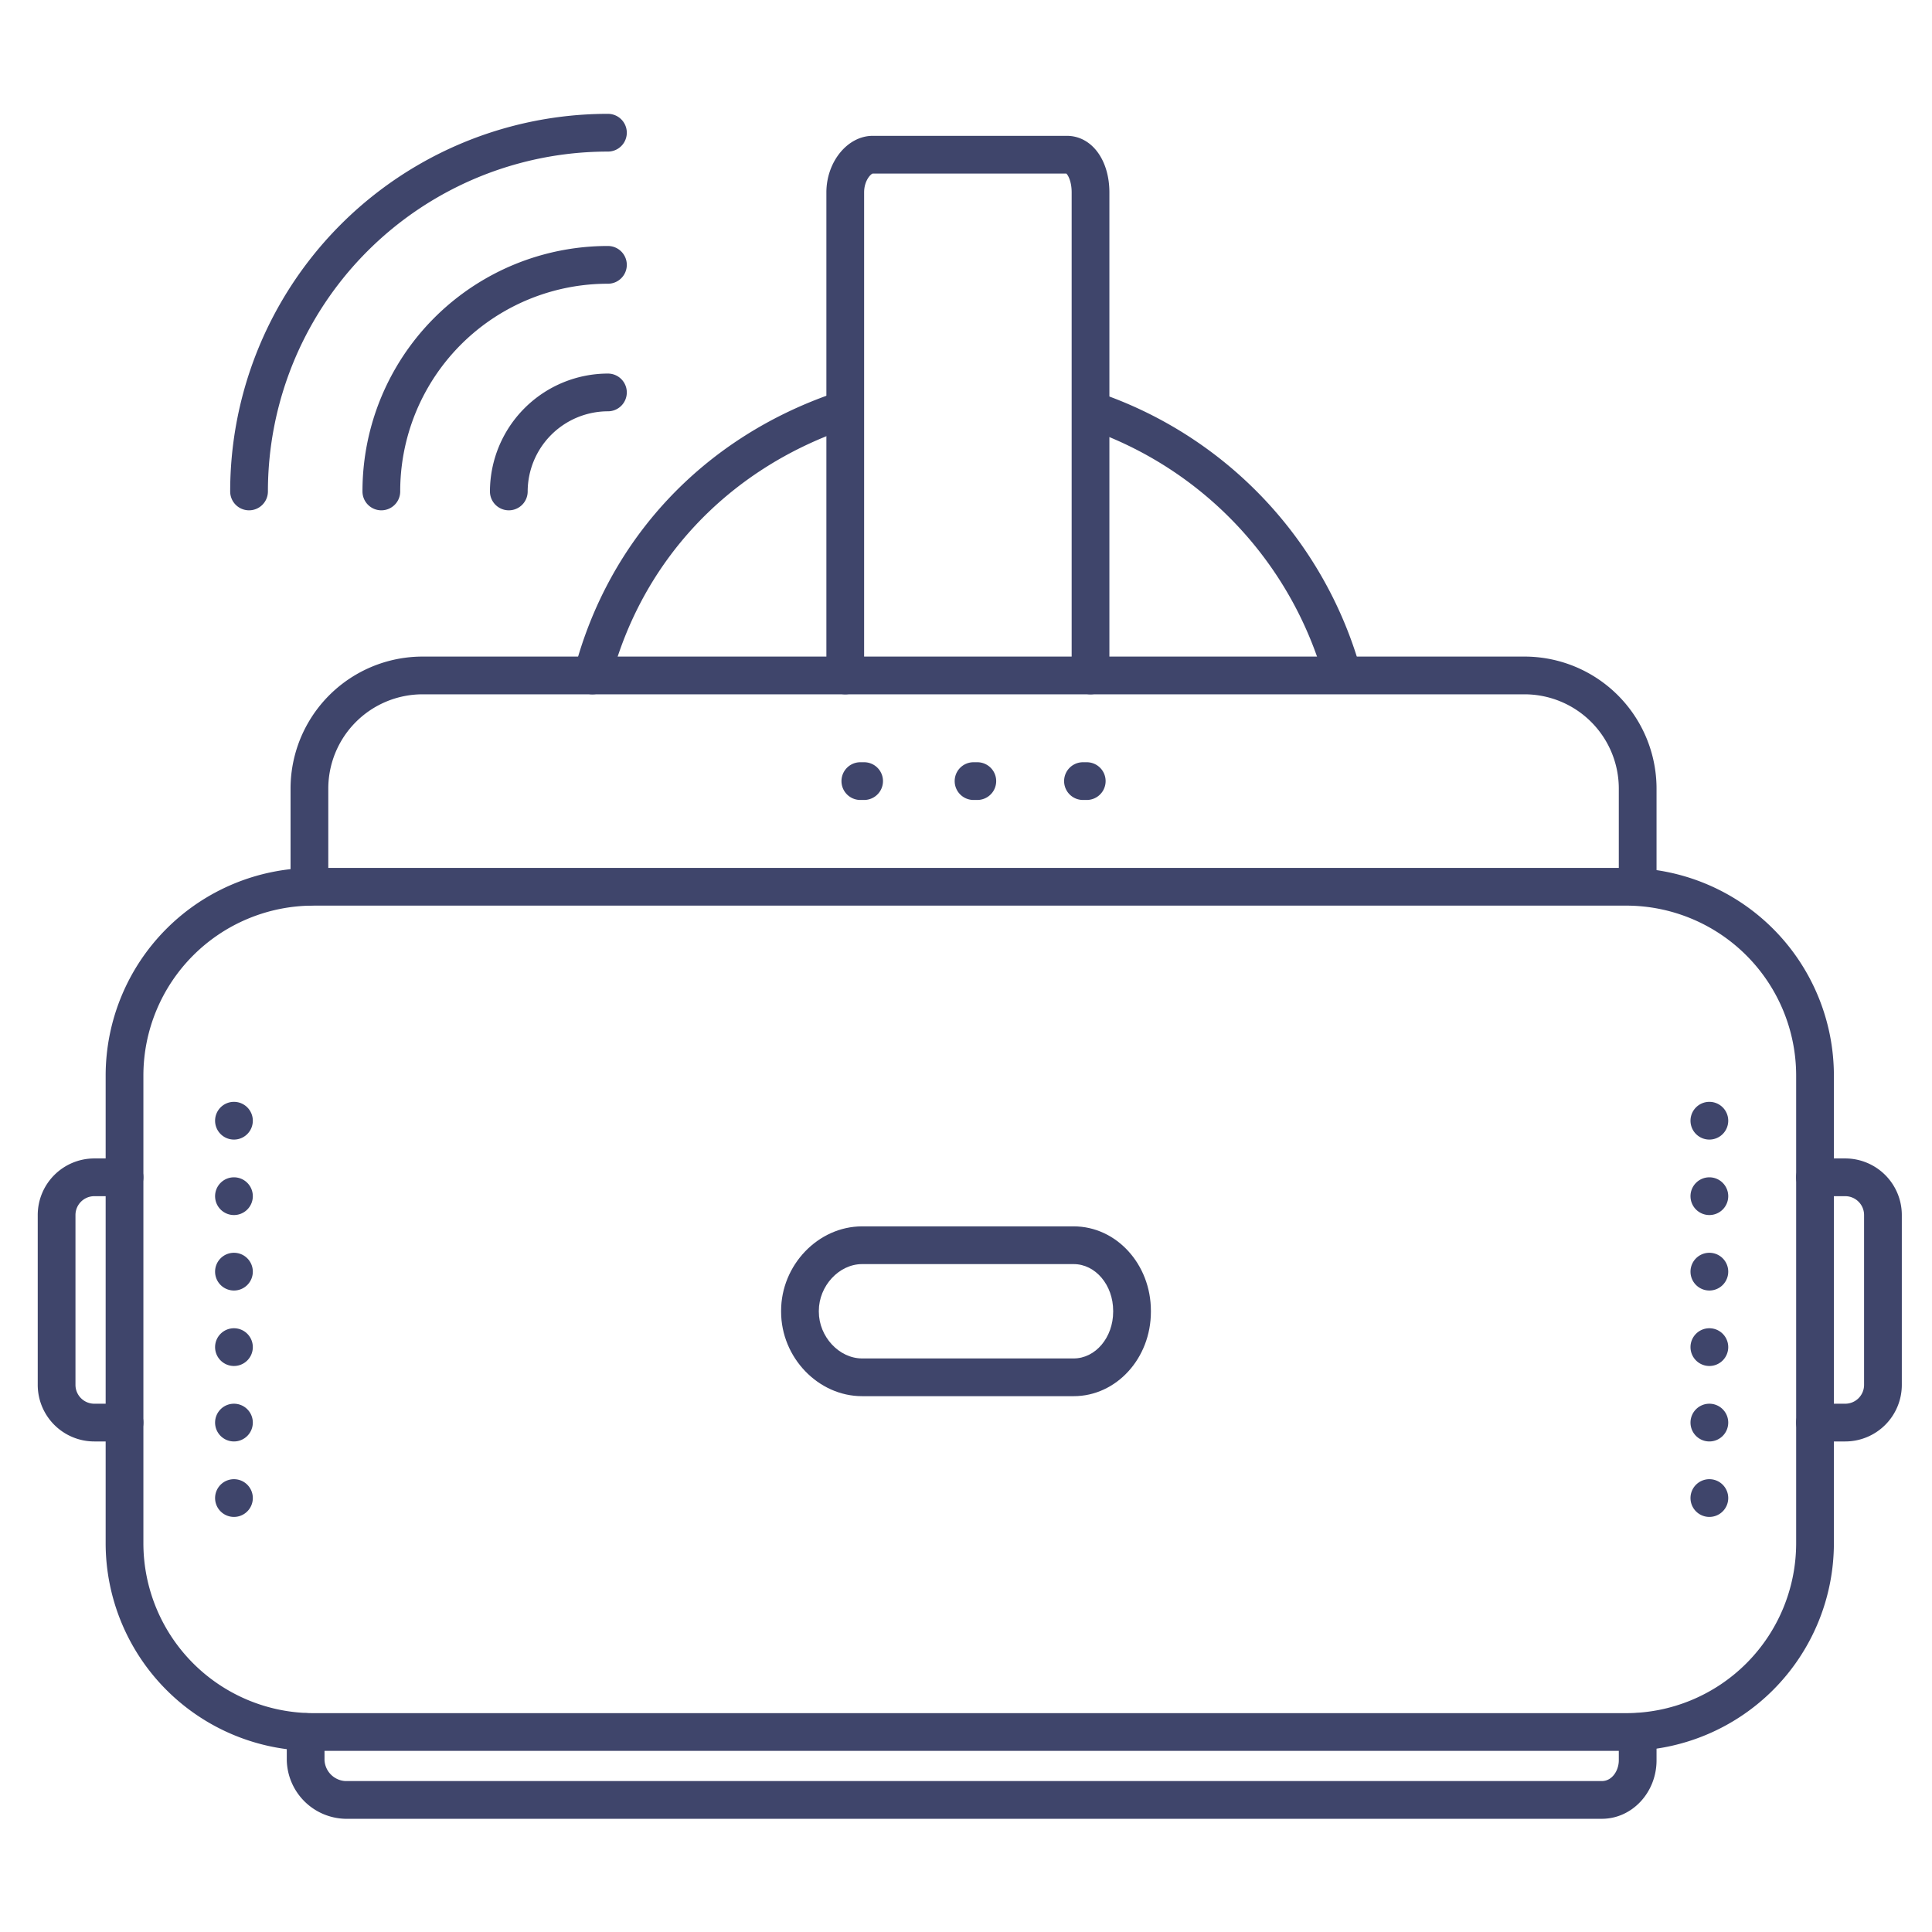 <?xml version="1.0" ?><svg viewBox="0 0 512 512" xmlns="http://www.w3.org/2000/svg"><defs><style>.cls-1{fill:#3f456b;}</style></defs><title/><g id="Lines"><path class="cls-1" d="M157,184a5,5,0,0,1-4.84-6.26c9.05-34.72,34-61.5,68.58-73.47a5,5,0,0,1,3.28,9.45c-31.33,10.86-54,35.11-62.18,66.54A5,5,0,0,1,157,184Z"/><path class="cls-1" d="M355.49,182.79a5,5,0,0,1-4.8-3.61,98.47,98.47,0,0,0-62.23-65.46,5,5,0,0,1,3.28-9.45,108.49,108.49,0,0,1,68.55,72.12,5,5,0,0,1-3.4,6.2A4.88,4.88,0,0,1,355.49,182.79Z"/><path class="cls-1" d="M489,382h-8a5,5,0,0,1,0-10h8a5,5,0,0,0,5-5V322a5,5,0,0,0-5-5h-8a5,5,0,0,1,0-10h8a15,15,0,0,1,15,15v45A15,15,0,0,1,489,382Z"/><path class="cls-1" d="M424.5,482H91.5A15.9,15.9,0,0,1,76,466.5V459a5,5,0,0,1,10,0v7.5a5.87,5.87,0,0,0,5.5,5.5h333c2.78,0,4.5-2.85,4.5-5.5V459a5,5,0,0,1,10,0v7.5C439,475.05,432.5,482,424.5,482Z"/><path class="cls-1" d="M33,382H25a15,15,0,0,1-15-15V322a15,15,0,0,1,15-15h8a5,5,0,0,1,0,10H25a5,5,0,0,0-5,5v45a5,5,0,0,0,5,5h8a5,5,0,0,1,0,10Z"/><path class="cls-1" d="M431,464H83a55.06,55.06,0,0,1-55-55V285a55.06,55.06,0,0,1,55-55H431a55.06,55.06,0,0,1,55,55V409A55.06,55.06,0,0,1,431,464ZM83,240a45.05,45.05,0,0,0-45,45V409a45.05,45.05,0,0,0,45,45H431a45.05,45.05,0,0,0,45-45V285a45.05,45.05,0,0,0-45-45Z"/><path class="cls-1" d="M434,240a5,5,0,0,1-5-5V209a25,25,0,0,0-25-25H112a25,25,0,0,0-25,25v26a5,5,0,0,1-10,0V209a35,35,0,0,1,35-35H404a35,35,0,0,1,35,35v26A5,5,0,0,1,434,240Z"/><path class="cls-1" d="M289,184a5,5,0,0,1-5-5V51c0-3-1-4.64-1.41-5H231.27c-.5.1-2.27,1.86-2.27,5V179a5,5,0,0,1-10,0V51c0-8.13,5.62-15,12.27-15h51.46C289.26,36,294,42.31,294,51V179A5,5,0,0,1,289,184Z"/></g><g id="Outline"><path class="cls-1" d="M134.84,135.24h0a5,5,0,0,1-5-5A31.31,31.31,0,0,1,161.11,99a5,5,0,0,1,0,10,21.3,21.3,0,0,0-21.27,21.26A5,5,0,0,1,134.84,135.24Z"/><path class="cls-1" d="M101.06,135.24a5,5,0,0,1-5-5,65,65,0,0,1,65.05-65.05h0a5,5,0,0,1,0,10h0a55,55,0,0,0-55.05,55.05A5,5,0,0,1,101.06,135.24Z"/><path class="cls-1" d="M66,135.24a5,5,0,0,1-5-5A100.09,100.09,0,0,1,161.11,30.17h0a5,5,0,0,1,0,10h0A90.08,90.08,0,0,0,71,130.24,5,5,0,0,1,66,135.24Z"/><path class="cls-1" d="M57,397a5,5,0,0,1,5-5h0a5,5,0,0,1,5,5h0a5,5,0,0,1-5,5h0A5,5,0,0,1,57,397Zm0-20a5,5,0,0,1,5-5h0a5,5,0,0,1,5,5h0a5,5,0,0,1-5,5h0A5,5,0,0,1,57,377Zm0-20a5,5,0,0,1,5-5h0a5,5,0,0,1,5,5h0a5,5,0,0,1-5,5h0A5,5,0,0,1,57,357Zm0-20a5,5,0,0,1,5-5h0a5,5,0,0,1,5,5h0a5,5,0,0,1-5,5h0A5,5,0,0,1,57,337Zm0-20a5,5,0,0,1,5-5h0a5,5,0,0,1,5,5h0a5,5,0,0,1-5,5h0A5,5,0,0,1,57,317Zm0-20a5,5,0,0,1,5-5h0a5,5,0,0,1,5,5h0a5,5,0,0,1-5,5h0A5,5,0,0,1,57,297Z"/><path class="cls-1" d="M448,397a5,5,0,0,1,5-5h0a5,5,0,0,1,5,5h0a5,5,0,0,1-5,5h0A5,5,0,0,1,448,397Zm0-20a5,5,0,0,1,5-5h0a5,5,0,0,1,5,5h0a5,5,0,0,1-5,5h0A5,5,0,0,1,448,377Zm0-20a5,5,0,0,1,5-5h0a5,5,0,0,1,5,5h0a5,5,0,0,1-5,5h0A5,5,0,0,1,448,357Zm0-20a5,5,0,0,1,5-5h0a5,5,0,0,1,5,5h0a5,5,0,0,1-5,5h0A5,5,0,0,1,448,337Zm0-20a5,5,0,0,1,5-5h0a5,5,0,0,1,5,5h0a5,5,0,0,1-5,5h0A5,5,0,0,1,448,317Zm0-20a5,5,0,0,1,5-5h0a5,5,0,0,1,5,5h0a5,5,0,0,1-5,5h0A5,5,0,0,1,448,297Z"/><path class="cls-1" d="M229,212h-1a5,5,0,0,1,0-10h1a5,5,0,0,1,0,10Z"/><path class="cls-1" d="M259,212h-1a5,5,0,0,1,0-10h1a5,5,0,0,1,0,10Z"/><path class="cls-1" d="M288,212h-1a5,5,0,0,1,0-10h1a5,5,0,0,1,0,10Z"/><path class="cls-1" d="M284.54,370H228.46C216.83,370,207,359.75,207,347.62v-.24c0-12.13,9.83-22.38,21.46-22.38h56.08c11.28,0,20.46,10,20.46,22.38v.24C305,360,295.82,370,284.54,370Zm-56.08-35c-6.1,0-11.46,5.79-11.46,12.38v.24c0,6.59,5.36,12.38,11.46,12.38h56.08c5.77,0,10.46-5.55,10.46-12.38v-.24c0-6.83-4.69-12.38-10.46-12.38Z"/></g></svg>